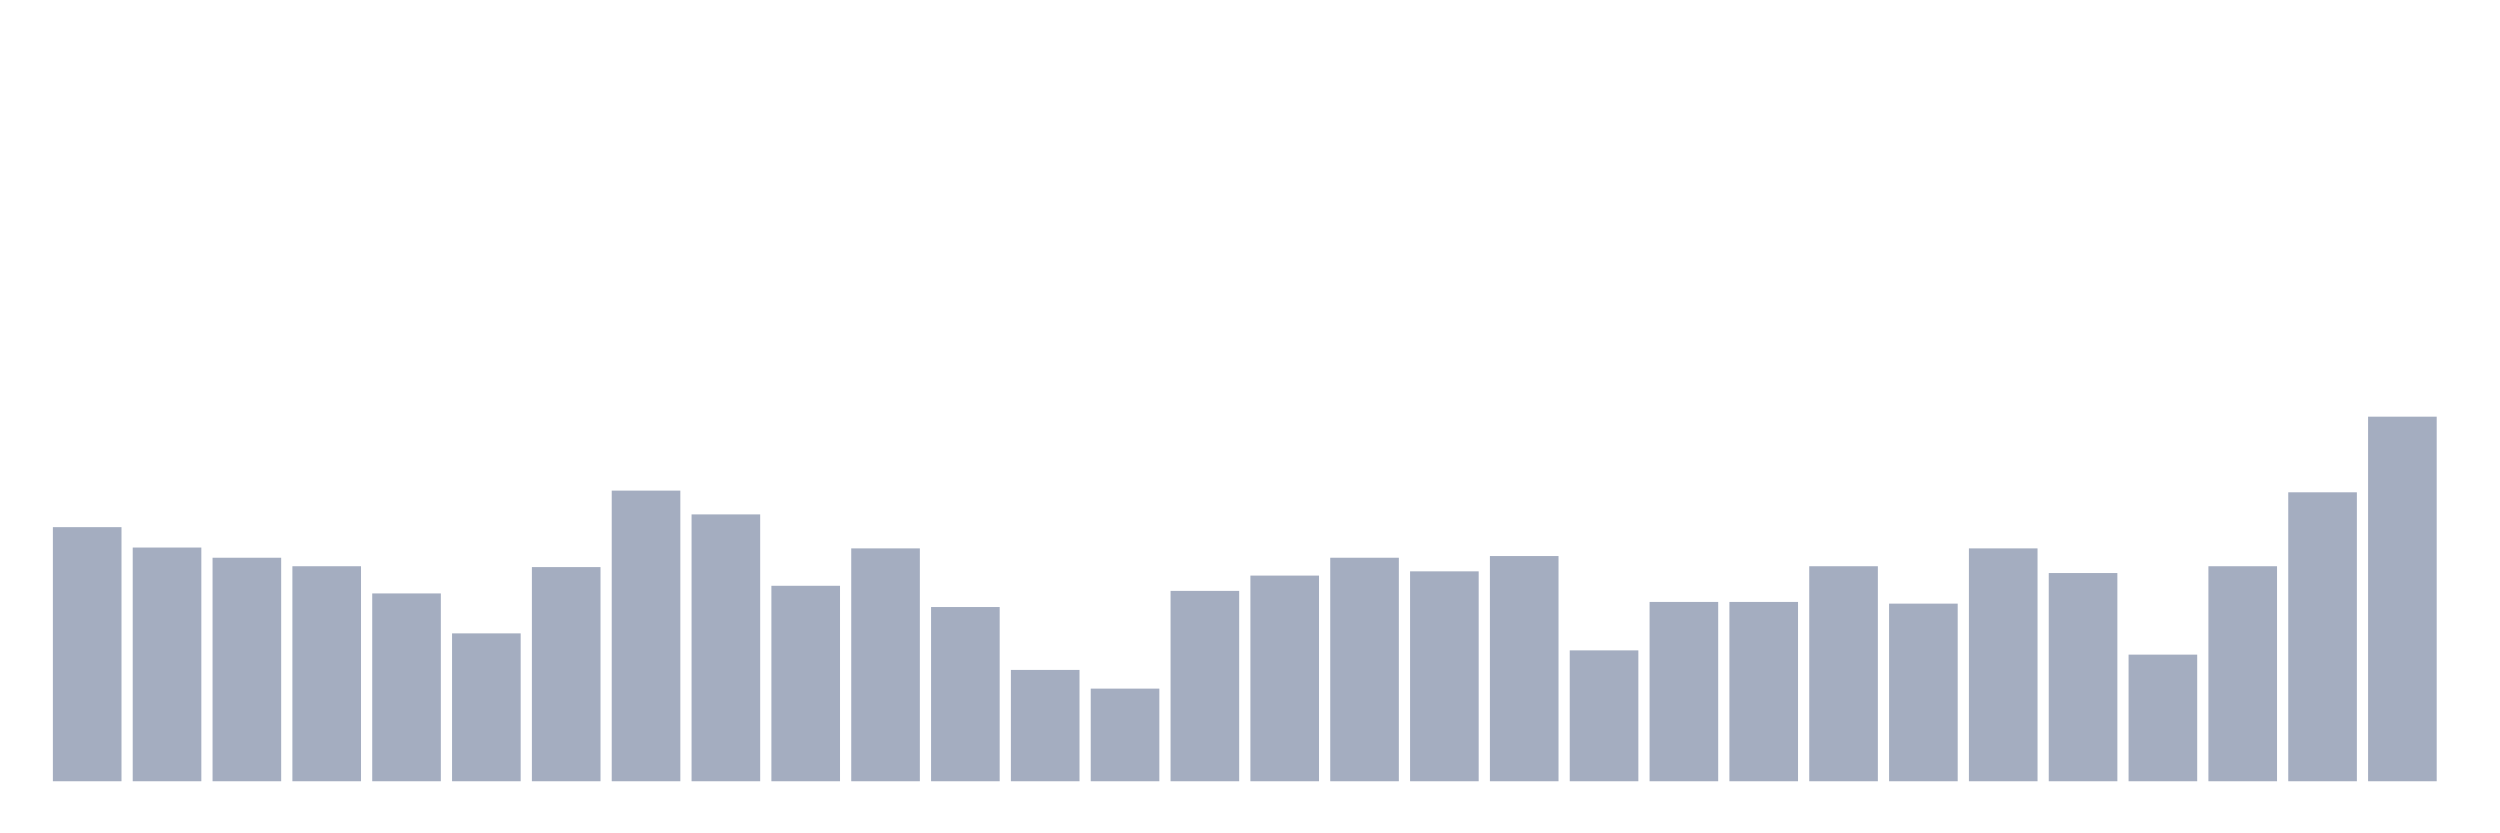 <svg xmlns="http://www.w3.org/2000/svg" viewBox="0 0 480 160"><g transform="translate(10,10)"><rect class="bar" x="0.153" width="13.175" y="91.212" height="48.788" fill="rgb(164,173,192)"></rect><rect class="bar" x="15.482" width="13.175" y="95.128" height="44.872" fill="rgb(164,173,192)"></rect><rect class="bar" x="30.81" width="13.175" y="97.086" height="42.914" fill="rgb(164,173,192)"></rect><rect class="bar" x="46.138" width="13.175" y="98.718" height="41.282" fill="rgb(164,173,192)"></rect><rect class="bar" x="61.466" width="13.175" y="103.939" height="36.061" fill="rgb(164,173,192)"></rect><rect class="bar" x="76.794" width="13.175" y="111.608" height="28.392" fill="rgb(164,173,192)"></rect><rect class="bar" x="92.123" width="13.175" y="98.881" height="41.119" fill="rgb(164,173,192)"></rect><rect class="bar" x="107.451" width="13.175" y="84.196" height="55.804" fill="rgb(164,173,192)"></rect><rect class="bar" x="122.779" width="13.175" y="88.765" height="51.235" fill="rgb(164,173,192)"></rect><rect class="bar" x="138.107" width="13.175" y="102.471" height="37.529" fill="rgb(164,173,192)"></rect><rect class="bar" x="153.436" width="13.175" y="95.291" height="44.709" fill="rgb(164,173,192)"></rect><rect class="bar" x="168.764" width="13.175" y="106.55" height="33.45" fill="rgb(164,173,192)"></rect><rect class="bar" x="184.092" width="13.175" y="118.625" height="21.375" fill="rgb(164,173,192)"></rect><rect class="bar" x="199.42" width="13.175" y="122.214" height="17.786" fill="rgb(164,173,192)"></rect><rect class="bar" x="214.748" width="13.175" y="103.45" height="36.55" fill="rgb(164,173,192)"></rect><rect class="bar" x="230.077" width="13.175" y="100.513" height="39.487" fill="rgb(164,173,192)"></rect><rect class="bar" x="245.405" width="13.175" y="97.086" height="42.914" fill="rgb(164,173,192)"></rect><rect class="bar" x="260.733" width="13.175" y="99.697" height="40.303" fill="rgb(164,173,192)"></rect><rect class="bar" x="276.061" width="13.175" y="96.76" height="43.24" fill="rgb(164,173,192)"></rect><rect class="bar" x="291.39" width="13.175" y="114.872" height="25.128" fill="rgb(164,173,192)"></rect><rect class="bar" x="306.718" width="13.175" y="105.571" height="34.429" fill="rgb(164,173,192)"></rect><rect class="bar" x="322.046" width="13.175" y="105.571" height="34.429" fill="rgb(164,173,192)"></rect><rect class="bar" x="337.374" width="13.175" y="98.718" height="41.282" fill="rgb(164,173,192)"></rect><rect class="bar" x="352.702" width="13.175" y="105.897" height="34.103" fill="rgb(164,173,192)"></rect><rect class="bar" x="368.031" width="13.175" y="95.291" height="44.709" fill="rgb(164,173,192)"></rect><rect class="bar" x="383.359" width="13.175" y="100.023" height="39.977" fill="rgb(164,173,192)"></rect><rect class="bar" x="398.687" width="13.175" y="115.688" height="24.312" fill="rgb(164,173,192)"></rect><rect class="bar" x="414.015" width="13.175" y="98.718" height="41.282" fill="rgb(164,173,192)"></rect><rect class="bar" x="429.344" width="13.175" y="84.522" height="55.478" fill="rgb(164,173,192)"></rect><rect class="bar" x="444.672" width="13.175" y="70" height="70" fill="rgb(164,173,192)"></rect></g></svg>